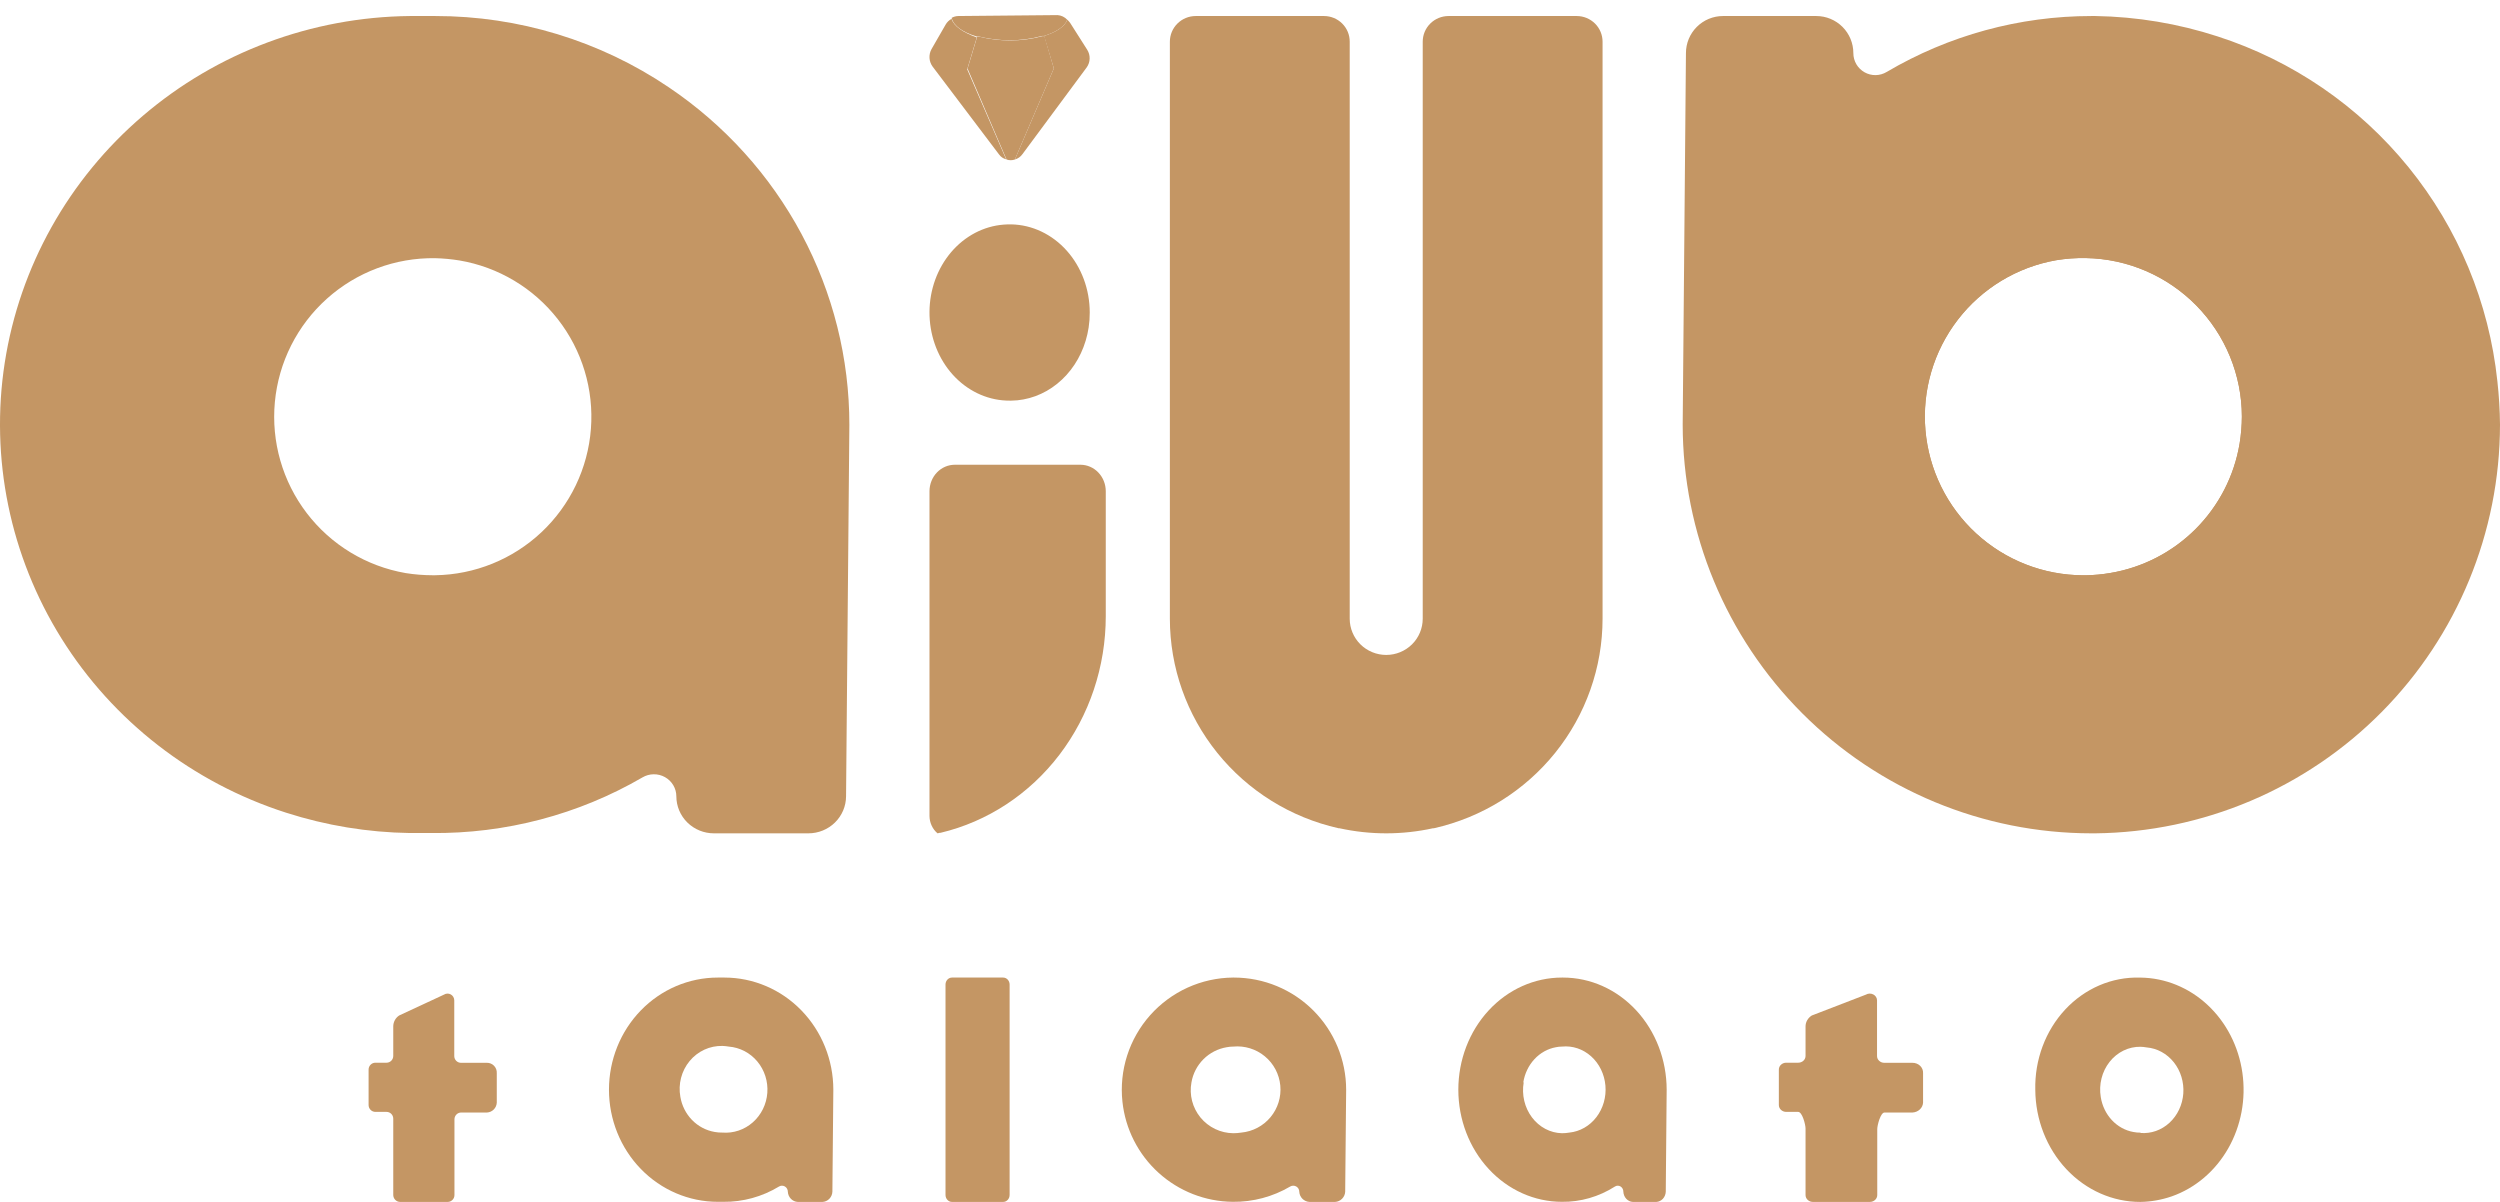 <svg width="156" height="75" viewBox="0 0 156 75" fill="none" xmlns="http://www.w3.org/2000/svg">
<path d="M100 2.601V38.607C99.999 41.647 98.957 44.598 97.046 46.973C95.135 49.349 92.468 51.01 89.481 51.682H89.424C87.498 52.106 85.502 52.106 83.576 51.682H83.525C80.537 51.011 77.869 49.351 75.956 46.975C74.044 44.599 73.001 41.648 73 38.607V2.601C73 2.176 73.17 1.769 73.472 1.469C73.775 1.169 74.185 1 74.612 1H82.616C82.828 1 83.037 1.041 83.232 1.122C83.428 1.203 83.605 1.321 83.754 1.469C83.903 1.618 84.022 1.795 84.102 1.989C84.182 2.183 84.223 2.391 84.222 2.601V38.607C84.222 39.206 84.462 39.782 84.889 40.206C85.317 40.63 85.896 40.868 86.5 40.868C87.104 40.868 87.683 40.63 88.111 40.206C88.538 39.782 88.778 39.206 88.778 38.607V2.601C88.778 2.176 88.948 1.769 89.25 1.469C89.552 1.169 89.962 1 90.39 1H98.388C98.815 1 99.225 1.169 99.528 1.469C99.83 1.769 100 2.176 100 2.601Z" fill="#C49664"/>
<path d="M69 30.648V38.455C68.999 41.596 67.979 44.644 66.106 47.099C64.233 49.554 61.618 51.271 58.69 51.967H58.64L58.502 52C58.347 51.87 58.221 51.705 58.135 51.517C58.048 51.33 58.002 51.125 58 50.917V30.648C58.002 30.21 58.169 29.791 58.465 29.482C58.762 29.173 59.163 29 59.581 29H67.425C67.842 29.002 68.242 29.176 68.537 29.485C68.832 29.793 68.998 30.212 69 30.648Z" fill="#C49664"/>
<path d="M155.835 23.777C155.317 18.888 153.392 14.254 150.293 10.436C147.194 6.619 143.054 3.782 138.375 2.271C135.911 1.47 133.342 1.041 130.751 1H130.503C126.011 1.001 121.601 2.206 117.733 4.488C117.524 4.614 117.286 4.683 117.043 4.687C116.799 4.691 116.559 4.63 116.347 4.51C116.135 4.39 115.958 4.216 115.835 4.006C115.713 3.796 115.648 3.556 115.649 3.313C115.649 2.699 115.405 2.111 114.971 1.677C114.537 1.244 113.949 1 113.336 1H107.516C106.903 1 106.314 1.244 105.881 1.677C105.447 2.111 105.203 2.699 105.203 3.313C105.203 3.313 105 25.861 105 26.497C105.005 33.258 107.693 39.741 112.473 44.523C117.253 49.304 123.736 51.993 130.497 52H130.751C137.468 51.926 143.884 49.209 148.611 44.436C153.337 39.663 155.992 33.22 156 26.503C155.992 25.592 155.937 24.683 155.835 23.777ZM132.962 41.135C132.214 41.261 131.458 41.331 130.7 41.345H130.446C126.719 41.359 123.123 39.971 120.372 37.456C117.622 34.942 115.917 31.485 115.597 27.772C115.277 24.059 116.365 20.361 118.645 17.413C120.925 14.465 124.23 12.482 127.905 11.858C128.847 11.719 129.799 11.668 130.751 11.706C134.646 11.771 138.36 13.362 141.093 16.138C143.826 18.914 145.36 22.652 145.364 26.548C145.364 27.399 145.294 28.249 145.154 29.089C144.638 32.118 143.187 34.909 141.005 37.072C138.824 39.236 136.02 40.663 132.987 41.154L132.962 41.135Z" fill="#C49664"/>
<path d="M146.897 24.186C146.554 20.925 145.272 17.833 143.208 15.286C141.143 12.738 138.384 10.844 135.265 9.833C133.607 9.301 131.879 9.02 130.138 9H129.971C126.977 8.999 124.037 9.803 121.46 11.327C121.321 11.411 121.162 11.457 121 11.459C120.838 11.462 120.678 11.421 120.537 11.342C120.395 11.262 120.277 11.146 120.195 11.007C120.113 10.867 120.07 10.707 120.069 10.545C120.069 10.135 119.908 9.741 119.621 9.449C119.478 9.305 119.308 9.191 119.121 9.114C118.934 9.037 118.733 8.998 118.531 9H114.686C114.276 9 113.883 9.163 113.593 9.453C113.304 9.742 113.141 10.135 113.141 10.545C113.141 10.545 113 25.57 113 26C113.007 30.508 114.801 34.829 117.988 38.016C121.175 41.202 125.496 42.995 130.003 43H130.17C134.647 42.951 138.925 41.139 142.075 37.957C145.226 34.775 146.995 30.478 147 26C146.998 25.394 146.963 24.788 146.897 24.186ZM139.751 27.68C139.414 29.699 138.454 31.563 137.006 33.011C135.559 34.459 133.695 35.419 131.676 35.756C131.176 35.841 130.67 35.888 130.163 35.898H129.997C127.52 35.893 125.135 34.961 123.311 33.284C121.488 31.607 120.359 29.308 120.148 26.84C119.936 24.372 120.657 21.914 122.168 19.951C123.679 17.988 125.871 16.663 128.311 16.237C128.923 16.136 129.543 16.091 130.163 16.103C132.757 16.15 135.228 17.212 137.047 19.061C138.866 20.91 139.888 23.399 139.892 25.994C139.889 26.558 139.842 27.122 139.751 27.68Z" fill="#C49664"/>
<path d="M146.897 24.186C146.554 20.925 145.272 17.833 143.208 15.286C141.143 12.738 138.384 10.844 135.265 9.833C133.607 9.301 131.879 9.02 130.138 9H129.971C126.977 8.999 124.037 9.803 121.46 11.327C121.321 11.411 121.162 11.457 121 11.459C120.838 11.462 120.678 11.421 120.537 11.342C120.395 11.262 120.277 11.146 120.195 11.007C120.113 10.867 120.07 10.707 120.069 10.545C120.069 10.135 119.908 9.741 119.621 9.449C119.478 9.305 119.308 9.191 119.121 9.114C118.934 9.037 118.733 8.998 118.531 9H114.686C114.276 9 113.883 9.163 113.593 9.453C113.304 9.742 113.141 10.135 113.141 10.545C113.141 10.545 113 25.57 113 26C113.007 30.508 114.801 34.829 117.988 38.016C121.175 41.202 125.496 42.995 130.003 43H130.17C134.647 42.951 138.925 41.139 142.075 37.957C145.226 34.775 146.995 30.478 147 26C146.998 25.394 146.963 24.788 146.897 24.186ZM139.751 27.68C139.414 29.699 138.454 31.563 137.006 33.011C135.559 34.459 133.695 35.419 131.676 35.756C131.176 35.841 130.67 35.888 130.163 35.898H129.997C127.52 35.893 125.135 34.961 123.311 33.284C121.488 31.607 120.359 29.308 120.148 26.84C119.936 24.372 120.657 21.914 122.168 19.951C123.679 17.988 125.871 16.663 128.311 16.237C128.923 16.136 129.543 16.091 130.163 16.103C132.757 16.15 135.228 17.212 137.047 19.061C138.866 20.91 139.888 23.399 139.892 25.994C139.889 26.558 139.842 27.122 139.751 27.68Z" fill="#C49664"/>
<path d="M41.727 5.444C37.438 2.546 32.358 0.997 27.159 1H25.575C19.446 1.062 13.539 3.271 8.909 7.231C4.278 11.192 1.227 16.646 0.298 22.62C-0.63 28.594 0.625 34.699 3.84 39.845C7.055 44.991 12.021 48.842 17.849 50.711C20.346 51.514 22.95 51.942 25.575 51.981H26.901C31.537 52.032 36.099 50.831 40.092 48.509C40.304 48.384 40.545 48.317 40.792 48.315C41.039 48.312 41.281 48.374 41.496 48.494C41.71 48.614 41.889 48.788 42.013 48.998C42.138 49.208 42.203 49.446 42.204 49.689C42.204 49.993 42.265 50.294 42.383 50.575C42.501 50.856 42.674 51.111 42.892 51.325C43.111 51.54 43.37 51.71 43.655 51.826C43.94 51.942 44.245 52.001 44.554 52H50.444C51.066 52 51.663 51.757 52.103 51.324C52.544 50.89 52.792 50.303 52.794 49.689C52.794 49.689 53 27.154 53 26.519C53.004 22.366 51.979 18.276 50.014 14.603C48.05 10.93 45.205 7.786 41.727 5.444ZM29.708 41.12C28.781 41.271 27.841 41.339 26.901 41.323H25.575C21.826 41.26 18.236 39.821 15.508 37.286C12.779 34.752 11.107 31.304 10.821 27.618C10.534 23.932 11.653 20.273 13.958 17.358C16.263 14.443 19.588 12.48 23.283 11.855C24.041 11.732 24.807 11.664 25.575 11.652H26.901C29.114 11.615 31.309 12.06 33.328 12.955C35.346 13.85 37.141 15.172 38.581 16.829C40.023 18.486 41.075 20.436 41.665 22.54C42.254 24.644 42.366 26.85 41.991 29.001C41.92 29.433 41.837 29.852 41.727 30.271C40.999 33.03 39.477 35.522 37.344 37.447C35.212 39.372 32.559 40.648 29.708 41.12Z" fill="#C49664"/>
<path d="M27.157 9.019H26.99C17.617 9.019 10 15.983 10 26.01C10.027 30.536 11.849 34.867 15.065 38.052C18.282 41.238 22.63 43.017 27.157 43C28.015 42.995 28.872 42.922 29.719 42.782C30.588 42.633 31.445 42.419 32.282 42.141C36.114 40.891 39.376 38.318 41.486 34.884C43.596 31.449 44.416 27.377 43.8 23.393C43.184 19.41 41.172 15.775 38.123 13.138C35.074 10.502 31.187 9.035 27.157 9V9.019ZM27.157 35.895H26.984C26.424 35.894 25.864 35.849 25.311 35.76C22.858 35.334 20.654 33.998 19.142 32.019C17.63 30.04 16.919 27.563 17.152 25.083C17.385 22.603 18.544 20.302 20.398 18.639C22.253 16.976 24.666 16.074 27.157 16.111C27.663 16.124 28.168 16.171 28.669 16.252C31.101 16.666 33.29 17.973 34.808 19.918C36.326 21.862 37.063 24.304 36.873 26.763C36.684 29.223 35.583 31.523 33.785 33.213C31.987 34.902 29.623 35.859 27.157 35.895Z" fill="#C49664"/>
<path d="M68 19.5C68.001 19.813 67.979 20.126 67.932 20.435C67.762 21.558 67.279 22.594 66.549 23.399C65.819 24.204 64.88 24.738 63.862 24.925C63.611 24.973 63.356 24.998 63.101 25H63.015C61.761 25.008 60.551 24.495 59.625 23.563C58.699 22.63 58.125 21.347 58.018 19.969C57.911 18.591 58.279 17.219 59.048 16.127C59.817 15.034 60.931 14.302 62.168 14.075C62.476 14.021 62.788 13.996 63.101 14.001C64.407 14.027 65.653 14.618 66.569 15.646C67.485 16.675 67.999 18.058 68 19.5Z" fill="#C49664"/>
<path d="M62.595 61H59.405C59.181 61 59 61.195 59 61.436V74.564C59 74.805 59.181 75 59.405 75H62.595C62.819 75 63 74.805 63 74.564V61.436C63 61.195 62.819 61 62.595 61Z" fill="#C49664"/>
<path d="M30.381 66.319H28.764C28.653 66.319 28.547 66.275 28.468 66.195C28.39 66.116 28.346 66.009 28.346 65.897V62.418C28.345 62.342 28.324 62.269 28.285 62.204C28.247 62.139 28.192 62.087 28.126 62.051C28.06 62.015 27.986 61.998 27.912 62C27.837 62.003 27.765 62.026 27.702 62.066L24.906 63.367C24.794 63.441 24.701 63.542 24.637 63.661C24.573 63.781 24.539 63.914 24.539 64.05V65.89C24.539 66.002 24.495 66.11 24.417 66.189C24.338 66.268 24.232 66.313 24.121 66.313H23.425C23.369 66.313 23.314 66.324 23.262 66.345C23.211 66.367 23.164 66.398 23.125 66.438C23.085 66.478 23.054 66.525 23.032 66.578C23.011 66.63 23 66.686 23 66.742V68.953C23 69.009 23.011 69.065 23.032 69.117C23.054 69.169 23.085 69.216 23.125 69.256C23.164 69.296 23.211 69.328 23.262 69.349C23.314 69.371 23.369 69.382 23.425 69.382H24.121C24.232 69.382 24.338 69.426 24.417 69.506C24.495 69.585 24.539 69.692 24.539 69.805V74.571C24.541 74.684 24.586 74.792 24.666 74.872C24.745 74.953 24.852 74.998 24.964 75H27.933C28.046 75 28.154 74.955 28.234 74.874C28.314 74.794 28.358 74.685 28.358 74.571V69.844C28.358 69.731 28.403 69.624 28.481 69.545C28.56 69.465 28.666 69.421 28.777 69.421H30.394C30.551 69.412 30.7 69.344 30.812 69.231C30.923 69.119 30.99 68.969 30.999 68.81V66.963C31.004 66.879 30.991 66.795 30.962 66.716C30.932 66.637 30.887 66.565 30.829 66.505C30.771 66.444 30.701 66.397 30.624 66.365C30.547 66.333 30.464 66.317 30.381 66.319Z" fill="#C49664"/>
<path d="M119.33 66.319H117.58C117.46 66.319 117.345 66.275 117.26 66.195C117.175 66.116 117.127 66.009 117.127 65.897V62.418C117.126 62.342 117.104 62.269 117.062 62.204C117.02 62.139 116.961 62.087 116.889 62.051C116.818 62.015 116.738 61.998 116.657 62C116.577 62.003 116.498 62.026 116.43 62.066L113.056 63.367C112.936 63.442 112.837 63.544 112.769 63.663C112.701 63.782 112.666 63.915 112.666 64.05V65.89C112.666 65.946 112.654 66.001 112.631 66.053C112.608 66.105 112.574 66.152 112.531 66.191C112.488 66.231 112.437 66.261 112.381 66.282C112.326 66.303 112.266 66.314 112.206 66.313H111.453C111.332 66.314 111.217 66.36 111.132 66.441C111.047 66.521 111 66.629 111 66.742V68.953C111 69.065 111.047 69.174 111.132 69.254C111.217 69.334 111.332 69.38 111.453 69.382H112.206C112.464 69.382 112.666 70.182 112.666 70.416V74.571C112.666 74.683 112.713 74.792 112.798 74.872C112.883 74.952 112.998 74.998 113.119 75H116.688C116.809 74.998 116.924 74.952 117.009 74.872C117.094 74.792 117.141 74.683 117.141 74.571V70.455C117.141 70.221 117.343 69.421 117.594 69.421H119.344C119.514 69.412 119.675 69.344 119.796 69.231C119.917 69.119 119.989 68.969 119.999 68.81V66.963C120.004 66.879 119.99 66.795 119.958 66.716C119.927 66.637 119.878 66.565 119.815 66.505C119.752 66.444 119.677 66.397 119.593 66.365C119.51 66.333 119.42 66.317 119.33 66.319Z" fill="#C49664"/>
<path d="M45.208 61H44.792C42.99 61 41.263 61.737 39.989 63.049C38.715 64.361 38 66.141 38 67.997C38 69.852 38.715 71.632 39.989 72.944C41.263 74.256 42.99 74.993 44.792 74.993H45.137C46.356 75.007 47.556 74.678 48.607 74.041C48.663 74.006 48.726 73.987 48.791 73.987C48.855 73.986 48.919 74.002 48.976 74.035C49.032 74.068 49.079 74.115 49.111 74.173C49.144 74.231 49.161 74.296 49.161 74.363C49.169 74.529 49.236 74.686 49.351 74.804C49.465 74.922 49.618 74.992 49.779 75H51.329C51.49 74.99 51.641 74.92 51.754 74.802C51.867 74.684 51.934 74.528 51.941 74.363C51.941 74.363 52 68.171 52 67.997C51.998 66.142 51.282 64.363 50.009 63.051C48.736 61.739 47.009 61.002 45.208 61ZM45.078 65.266C45.211 65.27 45.344 65.284 45.475 65.307C45.817 65.334 46.151 65.43 46.457 65.589C46.763 65.749 47.035 65.969 47.259 66.237C47.482 66.505 47.652 66.816 47.759 67.152C47.866 67.488 47.907 67.842 47.881 68.195C47.855 68.547 47.762 68.891 47.607 69.206C47.452 69.521 47.238 69.802 46.978 70.032C46.718 70.262 46.416 70.437 46.09 70.547C45.764 70.657 45.42 70.7 45.078 70.673C44.914 70.677 44.751 70.663 44.59 70.633C44.057 70.541 43.565 70.28 43.182 69.887C42.8 69.494 42.545 68.988 42.454 68.439C42.383 68.047 42.398 67.643 42.498 67.257C42.598 66.871 42.781 66.513 43.032 66.209C43.284 65.905 43.598 65.662 43.952 65.499C44.306 65.336 44.691 65.257 45.078 65.266Z" fill="#C49664"/>
<path d="M97.534 61H97.466C95.751 61 94.106 61.737 92.894 63.049C91.681 64.361 91 66.141 91 67.997C91 69.852 91.681 71.632 92.894 72.944C94.106 74.256 95.751 74.993 97.466 74.993C98.627 75.007 99.769 74.678 100.77 74.041C100.823 74.006 100.883 73.987 100.945 73.987C101.006 73.986 101.067 74.002 101.121 74.035C101.174 74.068 101.219 74.115 101.25 74.173C101.281 74.231 101.297 74.296 101.297 74.363C101.305 74.529 101.369 74.686 101.478 74.804C101.587 74.922 101.732 74.992 101.886 75H103.361C103.514 74.99 103.658 74.92 103.766 74.802C103.873 74.684 103.937 74.528 103.944 74.363C103.944 74.363 104 68.178 104 67.997C103.998 66.142 103.317 64.363 102.104 63.051C100.892 61.739 99.249 61.002 97.534 61ZM95.054 67.54C95.141 66.992 95.383 66.486 95.748 66.093C96.112 65.7 96.58 65.439 97.088 65.347C97.212 65.32 97.339 65.307 97.466 65.307C98.124 65.24 98.779 65.459 99.287 65.915C99.796 66.371 100.116 67.027 100.178 67.738C100.24 68.45 100.038 69.159 99.616 69.709C99.195 70.26 98.588 70.606 97.931 70.673C97.777 70.699 97.622 70.713 97.466 70.713C97.106 70.705 96.753 70.613 96.429 70.442C96.106 70.271 95.821 70.026 95.594 69.725C95.367 69.423 95.203 69.071 95.114 68.694C95.025 68.317 95.013 67.923 95.079 67.54H95.054Z" fill="#C49664"/>
<path d="M70.04 68.748C70.222 70.453 71.025 72.031 72.295 73.182C73.566 74.334 75.215 74.978 76.929 74.993C78.186 75.007 79.422 74.678 80.505 74.041C80.562 74.006 80.627 73.987 80.694 73.987C80.76 73.986 80.826 74.002 80.884 74.035C80.942 74.068 80.99 74.115 81.024 74.173C81.058 74.231 81.075 74.296 81.075 74.363C81.083 74.529 81.153 74.686 81.271 74.804C81.389 74.922 81.546 74.992 81.712 75H83.309C83.474 74.99 83.63 74.92 83.746 74.802C83.863 74.684 83.932 74.528 83.94 74.363C83.94 74.363 84 68.178 84 67.997C83.998 66.142 83.26 64.363 81.949 63.051C80.637 61.739 78.858 61.002 77.003 61H76.929C75.953 61.01 74.99 61.225 74.101 61.629C73.213 62.034 72.418 62.62 71.77 63.349C71.121 64.079 70.632 64.936 70.334 65.866C70.036 66.796 69.936 67.777 70.04 68.748ZM74.347 67.54C74.441 66.992 74.703 66.486 75.097 66.093C75.491 65.7 75.998 65.439 76.547 65.347C76.682 65.32 76.819 65.307 76.956 65.307C77.668 65.24 78.377 65.459 78.927 65.915C79.478 66.371 79.824 67.027 79.891 67.738C79.958 68.45 79.739 69.159 79.283 69.709C78.827 70.26 78.171 70.606 77.459 70.673C77.293 70.699 77.125 70.713 76.956 70.713C76.565 70.709 76.179 70.62 75.826 70.45C75.473 70.281 75.161 70.037 74.912 69.735C74.664 69.432 74.484 69.079 74.386 68.7C74.289 68.321 74.275 67.925 74.347 67.54Z" fill="#C49664"/>
<path d="M133.578 61.002H133.516C132.656 60.978 131.8 61.143 131 61.486C130.201 61.83 129.474 62.344 128.865 62.998C128.256 63.653 127.777 64.434 127.456 65.294C127.136 66.154 126.981 67.075 127.002 68.001C127.015 69.865 127.713 71.647 128.943 72.958C130.173 74.269 131.835 75.004 133.566 75C134.229 74.988 134.887 74.871 135.518 74.653C136.983 74.138 138.231 73.079 139.038 71.665C139.845 70.251 140.159 68.576 139.924 66.936C139.69 65.296 138.922 63.799 137.757 62.712C136.593 61.626 135.107 61.02 133.566 61.002H133.578ZM133.578 70.677C133.425 70.68 133.271 70.666 133.12 70.636C132.612 70.545 132.144 70.285 131.78 69.895C131.416 69.504 131.173 69.001 131.087 68.455C131.023 68.067 131.039 67.669 131.135 67.29C131.23 66.91 131.403 66.558 131.64 66.258C131.876 65.958 132.172 65.719 132.505 65.556C132.838 65.394 133.2 65.313 133.566 65.319C133.695 65.322 133.823 65.336 133.95 65.359C134.608 65.414 135.218 65.748 135.647 66.287C136.076 66.826 136.288 67.527 136.238 68.235C136.187 68.942 135.876 69.6 135.375 70.061C134.874 70.523 134.224 70.751 133.566 70.697L133.578 70.677Z" fill="#C49664"/>
<path d="M67.808 4.209L63.803 9.616C63.687 9.781 63.519 9.9 63.328 9.953L65.76 4.267L65.149 2.244C65.919 2 66.45 1.651 66.597 1.233C66.666 1.29 66.727 1.356 66.778 1.43L67.842 3.105C67.947 3.27 68 3.465 67.994 3.662C67.988 3.86 67.923 4.051 67.808 4.209Z" fill="#C49664"/>
<path d="M62.785 9.942C62.602 9.897 62.442 9.785 62.333 9.628L58.192 4.151C58.08 3.997 58.013 3.813 58.001 3.621C57.989 3.429 58.032 3.237 58.124 3.07L59.007 1.535C59.096 1.381 59.225 1.256 59.38 1.174C59.504 1.628 60.093 2.023 60.952 2.337L60.353 4.326L62.785 9.942Z" fill="#C49664"/>
<path d="M66.597 1.233C66.45 1.651 65.919 2 65.149 2.244H65.025C64.364 2.424 63.684 2.514 63 2.512C62.356 2.512 61.714 2.433 61.088 2.279H60.953C60.093 2.023 59.505 1.628 59.38 1.116C59.508 1.043 59.652 1.003 59.799 1L65.987 0.942C66.218 0.957 66.436 1.06 66.597 1.233Z" fill="#C49664"/>
<path d="M65.76 4.267L63.328 9.954C63.159 10.012 62.976 10.012 62.808 9.954L60.376 4.279L60.975 2.291H61.111C61.737 2.445 62.379 2.523 63.023 2.523C63.706 2.526 64.387 2.436 65.047 2.256H65.172L65.76 4.267Z" fill="#C49664"/>
</svg>
